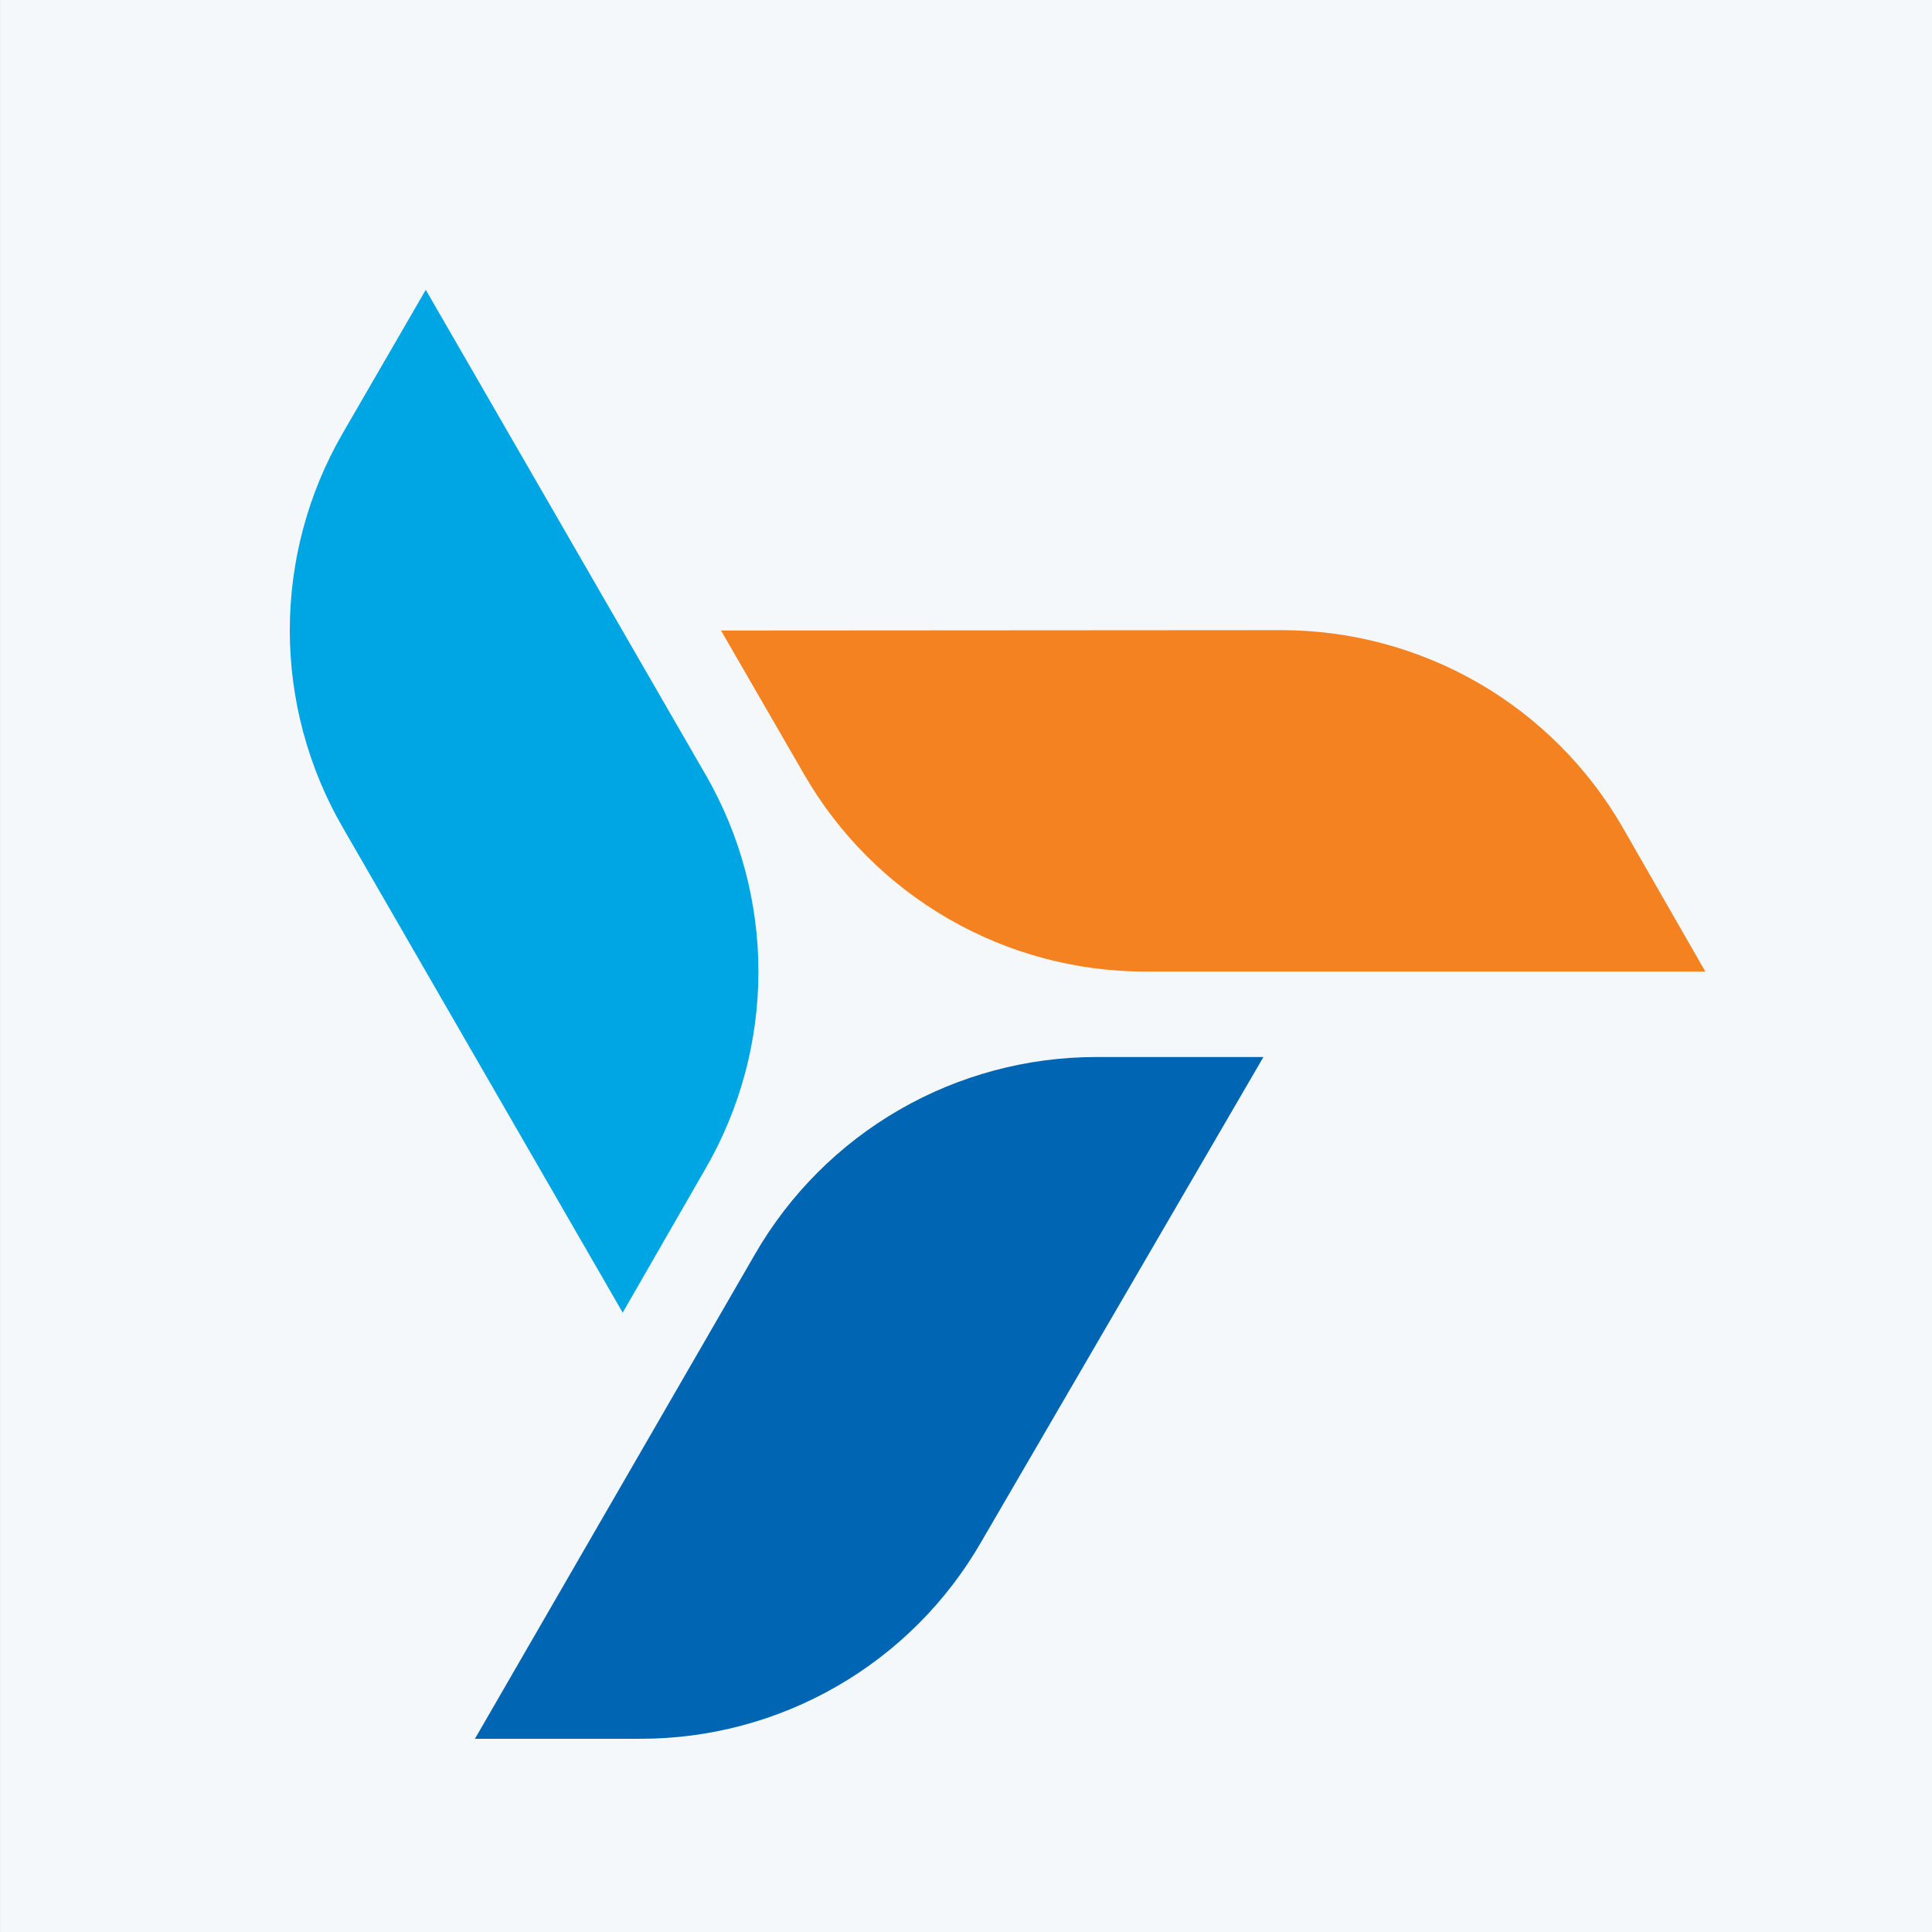 <?xml version="1.0" encoding="UTF-8"?> <svg xmlns="http://www.w3.org/2000/svg" width="80" height="80" viewBox="0 0 80 80" fill="none"><rect x="0" y="0" width="80" height="80" fill="#333333" stroke="none"/><rect x="0.001" width="80" height="80" fill="#F5F8FA"></rect><path fill-rule="evenodd" clip-rule="evenodd" d="M52.316 43.769H45.391C42.529 43.769 39.716 44.523 37.237 45.954C34.758 47.386 32.7 49.444 31.268 51.923L19.666 71.999H26.5C29.362 72.005 32.175 71.256 34.655 69.826C37.134 68.397 39.193 66.339 40.623 63.86L52.316 43.769Z" fill="#0066B3"></path><path fill-rule="evenodd" clip-rule="evenodd" d="M25.785 54.354L29.217 48.386C30.65 45.907 31.405 43.094 31.405 40.231C31.405 37.367 30.65 34.555 29.217 32.076L17.63 12L14.183 17.953C12.753 20.43 12 23.24 12 26.1C12 28.96 12.753 31.77 14.183 34.248L25.785 54.354Z" fill="#00A5E4"></path><path fill-rule="evenodd" clip-rule="evenodd" d="M29.855 26.108L33.303 32.076C34.734 34.555 36.793 36.614 39.272 38.045C41.751 39.477 44.563 40.231 47.426 40.231H70.615L67.183 34.248C65.751 31.768 63.693 29.71 61.214 28.278C58.735 26.847 55.922 26.093 53.06 26.093L29.855 26.108Z" fill="#F58220"></path></svg> 